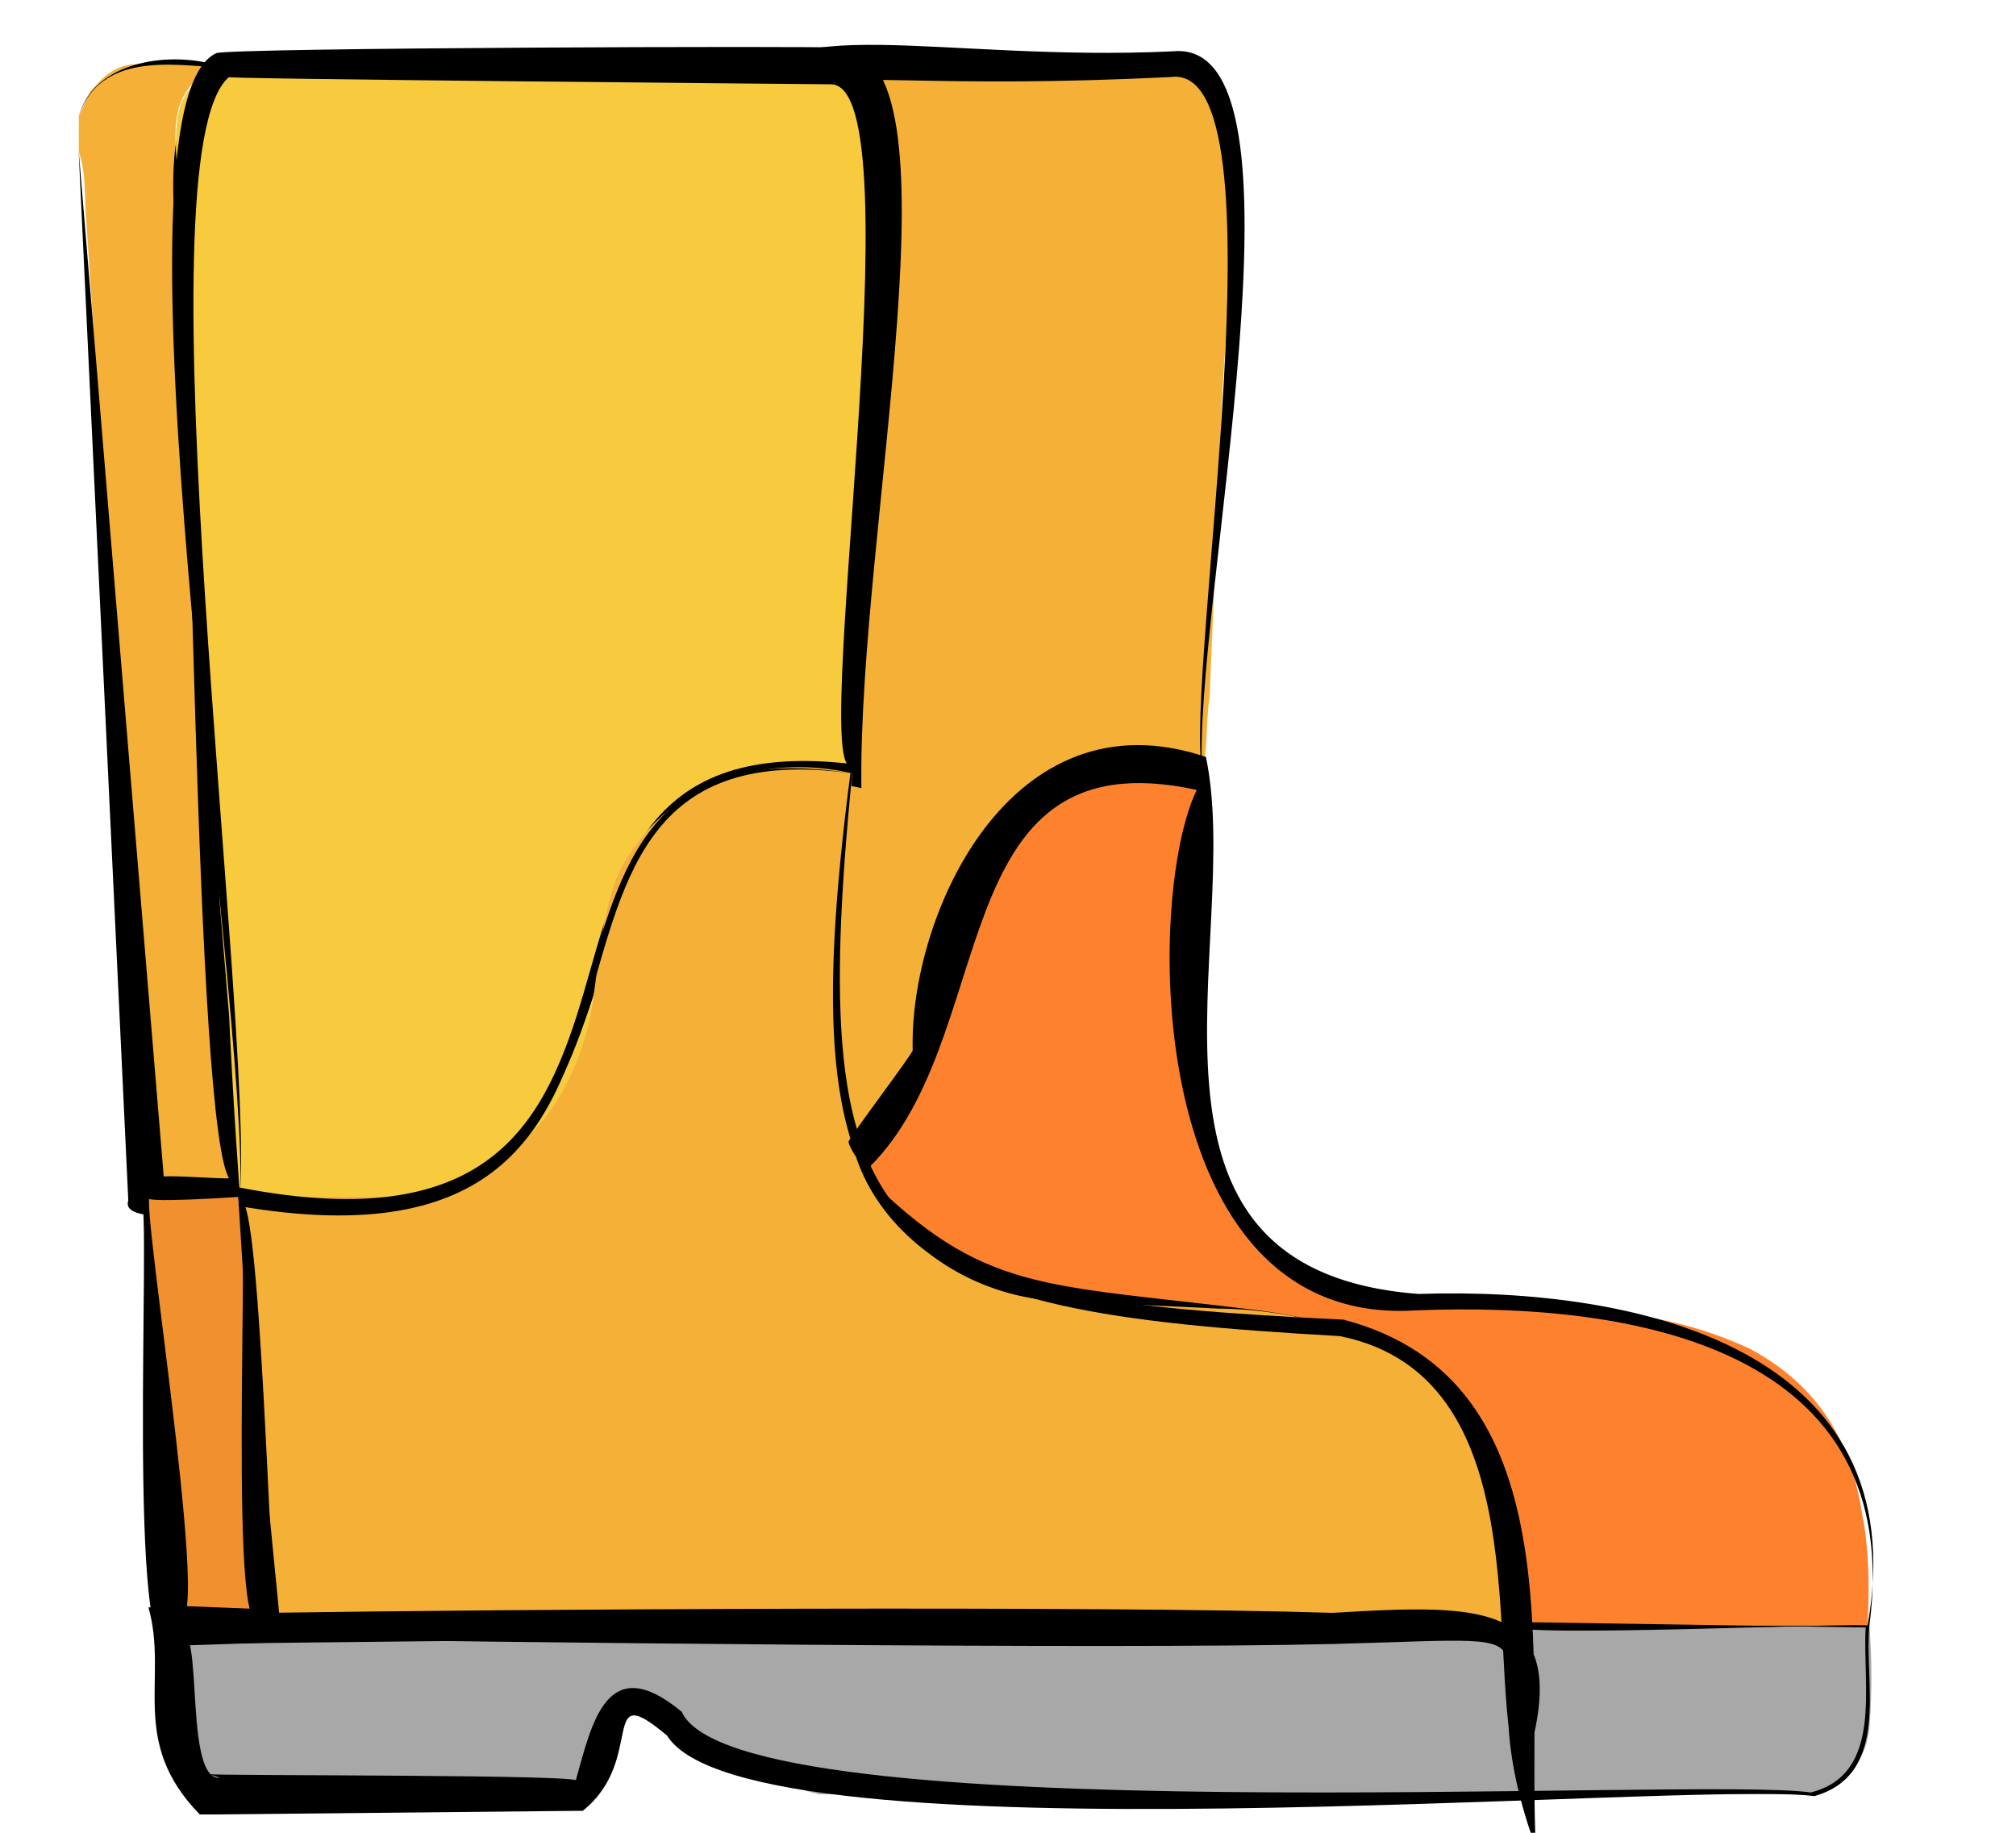 <svg id="Capa_1" data-name="Capa 1" xmlns="http://www.w3.org/2000/svg" version="1.1" viewBox="0 0 1.1 1"><defs><style>.cls-4,.cls-5{stroke-width:0}.cls-4{fill:#f5b038}.cls-5{fill:#000}</style></defs><path d="M1.02.887a.359.359 0 0 1 0 .056c-.002.018-.013.03-.03.036H.447A.163.163 0 0 1 .4.96 1.793 1.793 0 0 0 .355.932C.343.925.332.931.331.945v.007C.333.964.328.972.318.98H.114C.106.973.098.966.097.955L.093.887H1.02z" style="stroke-width:0;fill:#a9a8a8"/><path class="cls-5" d="M1.02.887c-.003.031.012.081-.03.093C.92.971.408 1.018.364.947.326.915.353.96.318.988L.116.99H.109C.07.95.092.916.081.877h.012l.926.01zm0 0-.927.01C.114.865.098.972.12.97L.114.968c.002.001.216 0 .2.004C.323.94.331.9.372.934c.03.067.555.035.616.044.04-.01.028-.059.03-.09z"/><path class="cls-4" d="M.656.422C.61.411.56.428.537.462.525.481.521.502.518.522.515.543.514.56.507.578.506.57.48.627.475.632.449.655.415.62.416.597.418.559.413.409.416.37L.418.302.425.188l.002-.06C.428.115.418.062.421.048.425.025.422.043.503.035H.64c.018 0 .035.018.034.036C.674.103.672.136.67.168L.667.213.66.38C.658.394.659.408.656.422z"/><path class="cls-5" d="M.656.422C.474.378.554.648.44.641.363.58.436.174.41.054.417.004.514.034.64.028.721.02.65.335.656.422zm0 0C.646.367.703.034.639.042.381.055.436.004.437.155.443.208.36.815.51.576.487.513.563.386.656.422z"/><path class="cls-4" d="M.043.063C.046.058.048.05.052.047.058.04.065.035.075.035H.12L.108.043C.096.053.095.067.096.082.1.112.1.143.102.174l.006.099.004.082.002.033.007.106.004.06.006.099H.08A1.693 1.693 0 0 0 .076.589L.068.466.066.43.059.317.055.24.047.119C.046.107.047.094.043.083v-.02z"/><path class="cls-5" d="M.043.063C.053.03.1.028.122.037.083.07.107.133.107.183.1.215.16.68.13.663.123.66.065.67.07.655L.043.084v-.02zm0 0v.02L.09.65C.057.635.129.646.13.642.107.684.105.212.099.183.1.138.079.059.12.037.093.035.055.029.043.063z"/><path d="M.131.653A3.636 3.636 0 0 1 .125.554L.12.494.114.389c0-.011 0-.022-.002-.033L.108.273.102.174.096.082c0-.015 0-.028.012-.038C.112.04.117.038.12.035h.333c.024.01.031.027.03.041C.48.092.481.107.48.123.478.16.476.197.475.235L.47.305.465.422A.13.13 0 0 0 .417.42a.103.103 0 0 0-.073.045C.333.48.33.5.327.52.324.54.322.563.314.584a.113.113 0 0 1-.103.069H.13z" style="fill:#f8cb3e;stroke-width:0"/><path class="cls-5" d="M.131.653C.136.547.055.058.118.029.127.026.448.025.458.026c.07.001.01.263.012.404C.252.382.41.71.13.653h.001zm0 0C.413.7.237.389.466.417.439.439.502.044.453.046.456.046.108.043.125.042c-.05.042.013.51.006.61z"/><g><path d="M1.02.887H.826C.827.855.828.823.815.792a.106.106 0 0 0-.042-.05.229.229 0 0 0-.107-.028L.582.711A.128.128 0 0 1 .467.63a.077.077 0 0 0 .04-.054C.515.56.515.541.518.523.522.502.525.481.538.463.56.427.61.41.655.422l-.007.14a.132.132 0 0 0 .13.148C.81.712.842.713.874.716a.217.217 0 0 1 .081.02c.037.02.055.05.061.09.004.02.004.04.003.061z" style="fill:#fe822e;stroke-width:0"/><path class="cls-5" d="M1.02.887C1.015.885.824.894.824.887.82.782.794.739.685.725.62.713.466.728.463.623c0-.002.035-.048.035-.05C.496.5.551.377.658.413c.021.1-.055.28.116.293.12-.004.272.03.245.181zm0 0C1.04.736.893.71.772.715.623.724.625.488.653.431.511.4.548.57.471.64c.066.066.096.06.216.075.11.014.147.076.14.17l.192.003z"/></g><g><path class="cls-4" d="M.465.422A4.217 4.217 0 0 0 .46.516C.458.546.453.577.46.607c0 .008.002.017.007.024.007.021.021.039.04.053A.127.127 0 0 0 .58.71l.085.004a.229.229 0 0 1 .107.028c.02.012.033.029.042.05a.87.87 0 0 1 .016.187C.828.979.833.888.83.888H.154L.144.886.143.856.137.764.13.653h.08a.113.113 0 0 0 .103-.07C.322.564.324.542.327.52.33.5.333.48.344.465A.103.103 0 0 1 .417.42a.127.127 0 0 1 .048.002z"/><path class="cls-5" d="M.465.422C.439.684.48.708.733.72c.126.033.1.186.105.288C.793.885.878.893.727.897.604.9.27.896.144.894H.137V.887C.142.88.117.643.131.648.41.702.241.386.465.422zm0 0C.243.391.415.707.13.658.142.629.148.89.151.887L.146.88C.273.878.603.876.727.88.812.875.863.873.83.971.807.922.846.752.731.729.48.715.43.685.464.422z"/></g><g><path d="m.13.653.007.112.006.09.001.032h-.05L.08.681C.081.671.08.662.08.653H.13z" style="fill:#f1902f;stroke-width:0"/><path class="cls-5" d="m.13.653.023.234.001.009-.06.002C.068.92.083.658.077.653.077.649.13.653.13.653zm0 0c.002 0-.058.004-.048 0C.075.647.122.93.093.876l.051.002C.123.926.137.646.131.653z"/></g></svg>